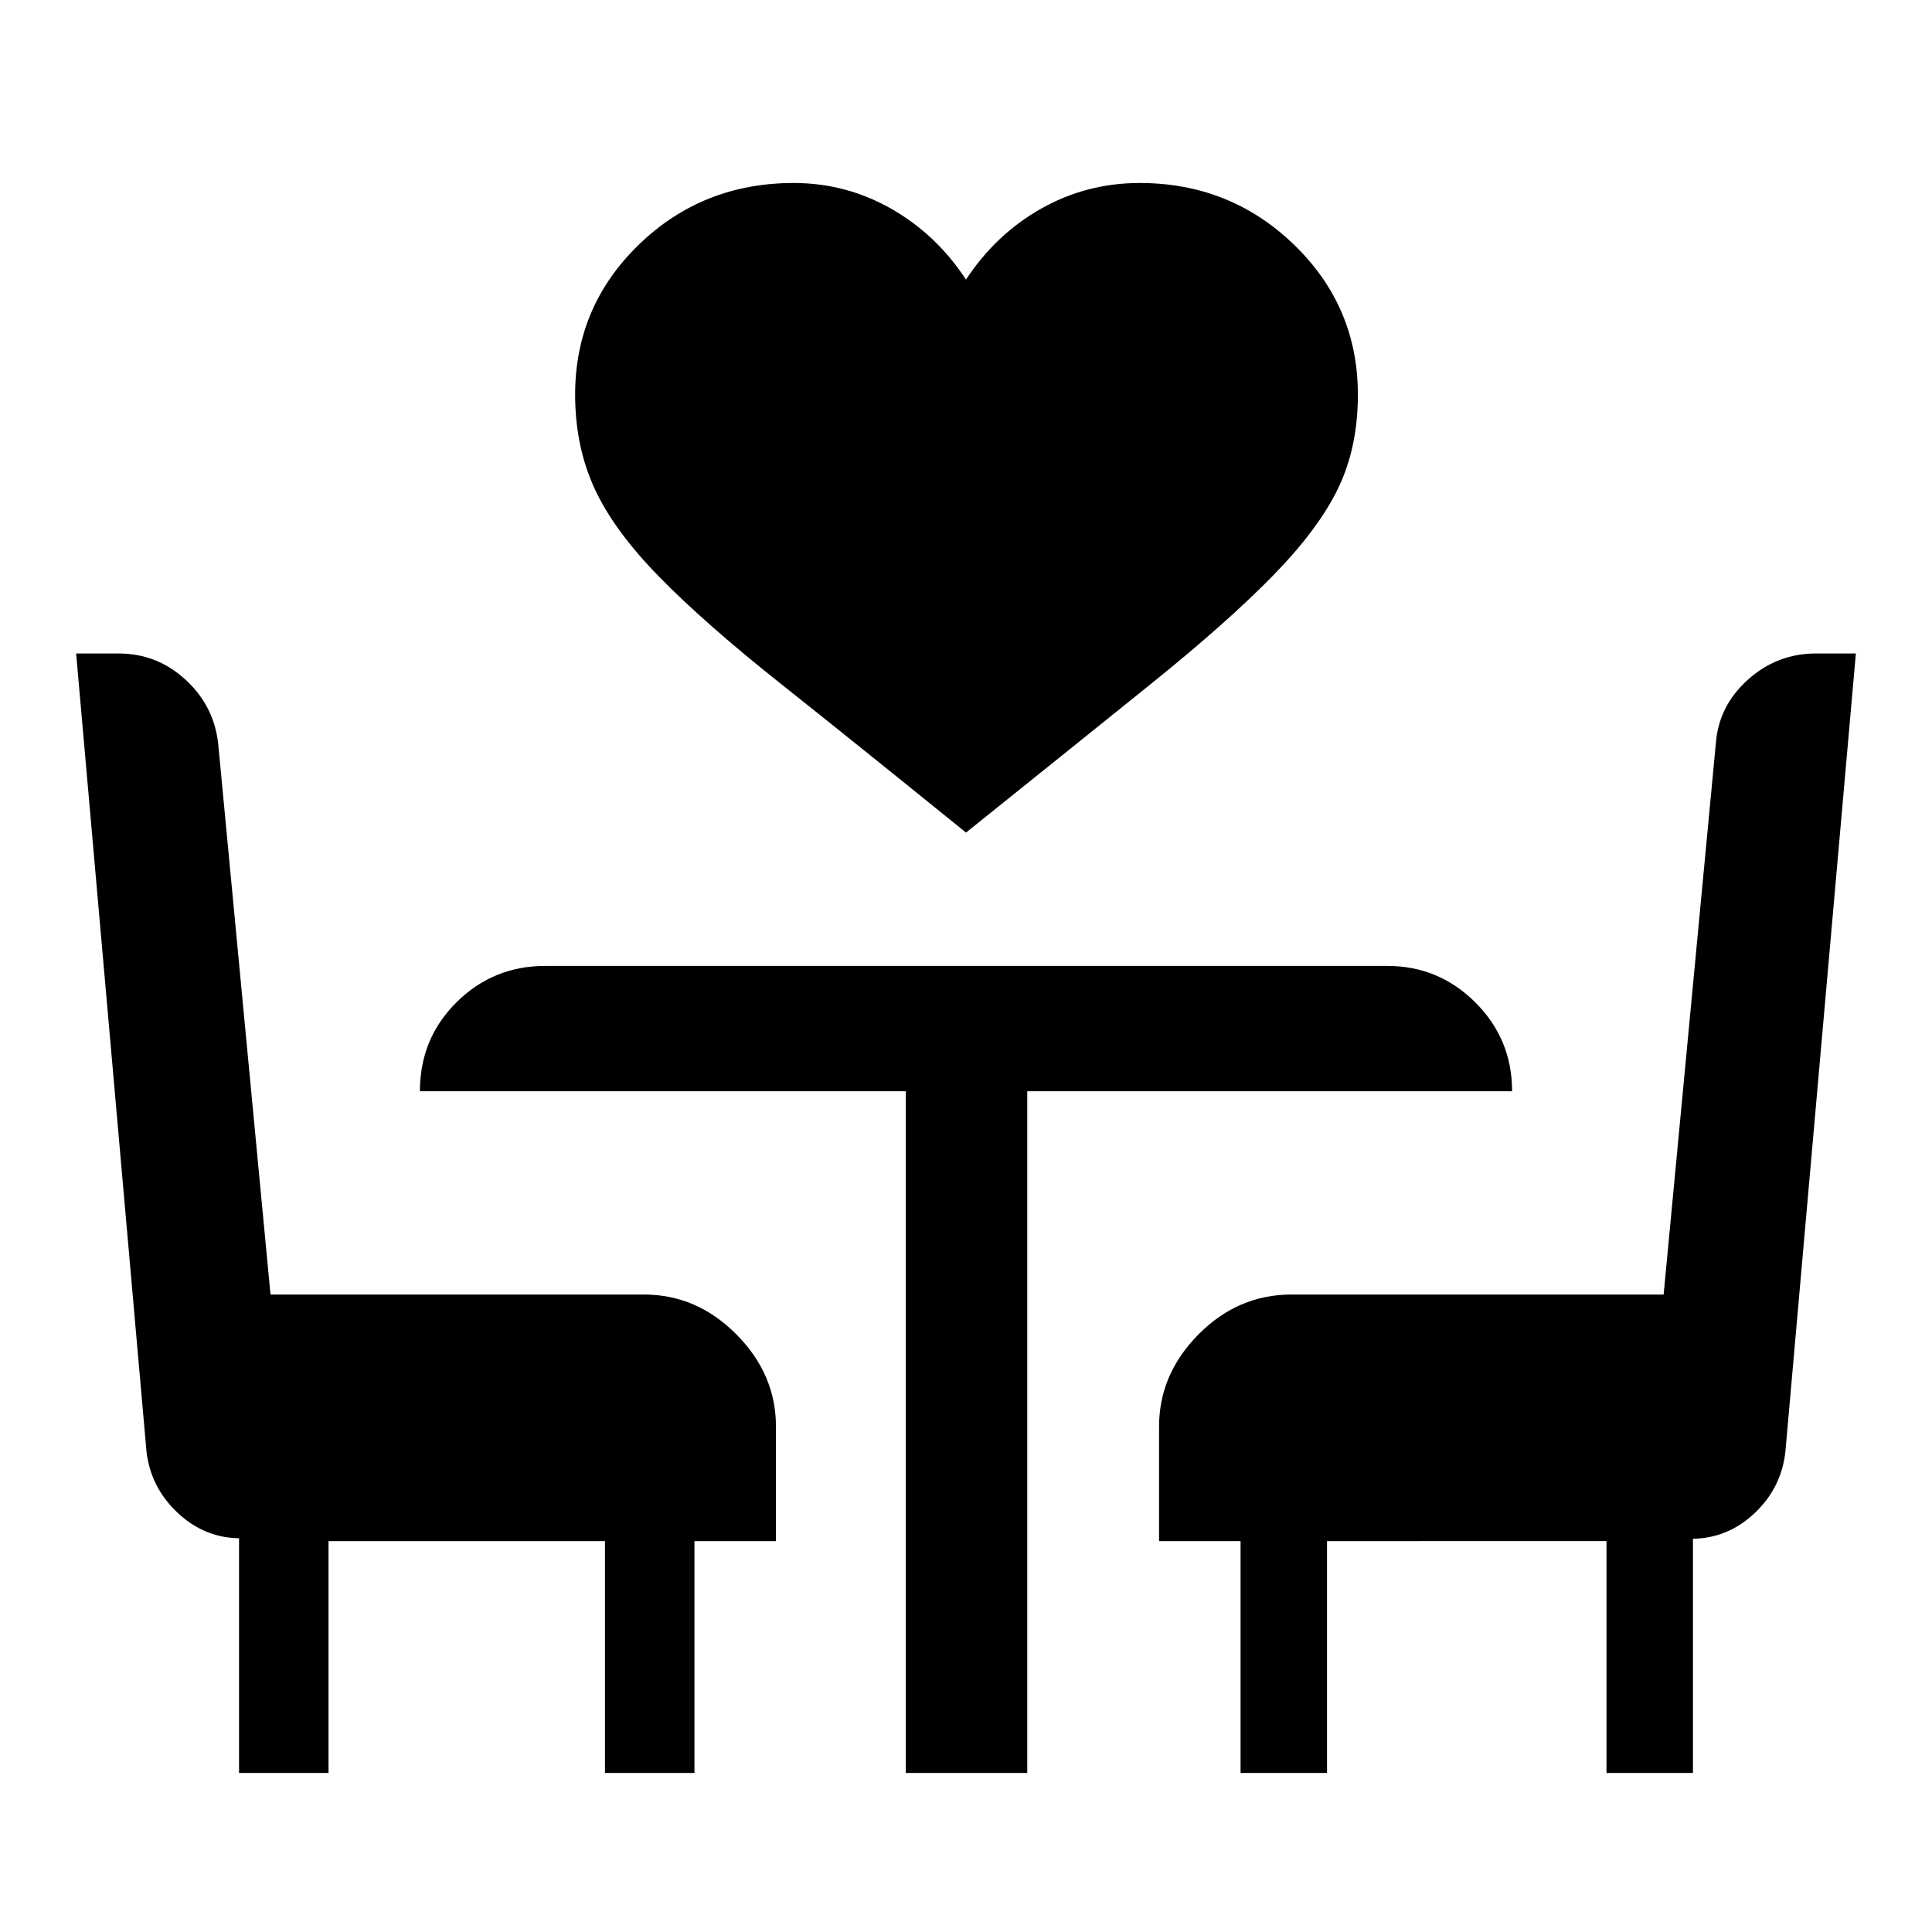 <svg xmlns="http://www.w3.org/2000/svg" height="48" viewBox="0 -960 960 960" width="48"><path d="M480-546.3q-54.93-44.48-92.42-74.25-37.49-29.78-60.12-52.93-22.63-23.15-32.16-44.05-9.52-20.9-9.52-46.38 0-43.81 31.62-74.49 31.62-30.67 77.01-30.67 25.91 0 48.36 12.75T480-821.07q14.78-22.5 37.33-35.25 22.56-12.75 48.97-12.75 44.98 0 76.7 30.67 31.72 30.68 31.72 74.49 0 26.14-9.77 46.46-9.78 20.32-32.41 43.47-22.63 23.15-59.87 53.18-37.24 30.02-92.67 74.5ZM118.78-79.02v-116.63q-17.37-.26-30.64-12.77-13.26-12.52-15.34-30.25L37.83-635.28h21.24q18.9 0 33.06 12.96 14.17 12.97 16.28 31.78l26 273.78h185.52q26.32 0 45.98 19.8 19.66 19.79 19.66 45.83v56.89h-40.5v115.22h-44.46v-115.22H163.24v115.22h-44.46Zm331.29 0v-338.74H208.65q0-26.15 18.2-44.22 18.2-18.06 44.08-18.06H689.3q25.65 0 43.85 18.2 18.2 18.2 18.2 44.08H510.43v338.74h-60.36Zm166.36 0v-115.22h-40.5v-56.89q0-26.04 19.61-45.83 19.6-19.8 46.26-19.8h184.85l25.94-273.78q1.38-18.67 15.91-31.71 14.53-13.03 33.71-13.03h19.96l-35.01 396.53q-1.96 17.97-15.21 30.53-13.25 12.55-30.73 12.81v116.39h-42.96v-115.22H659.39v115.22h-42.96Z"/></svg>
